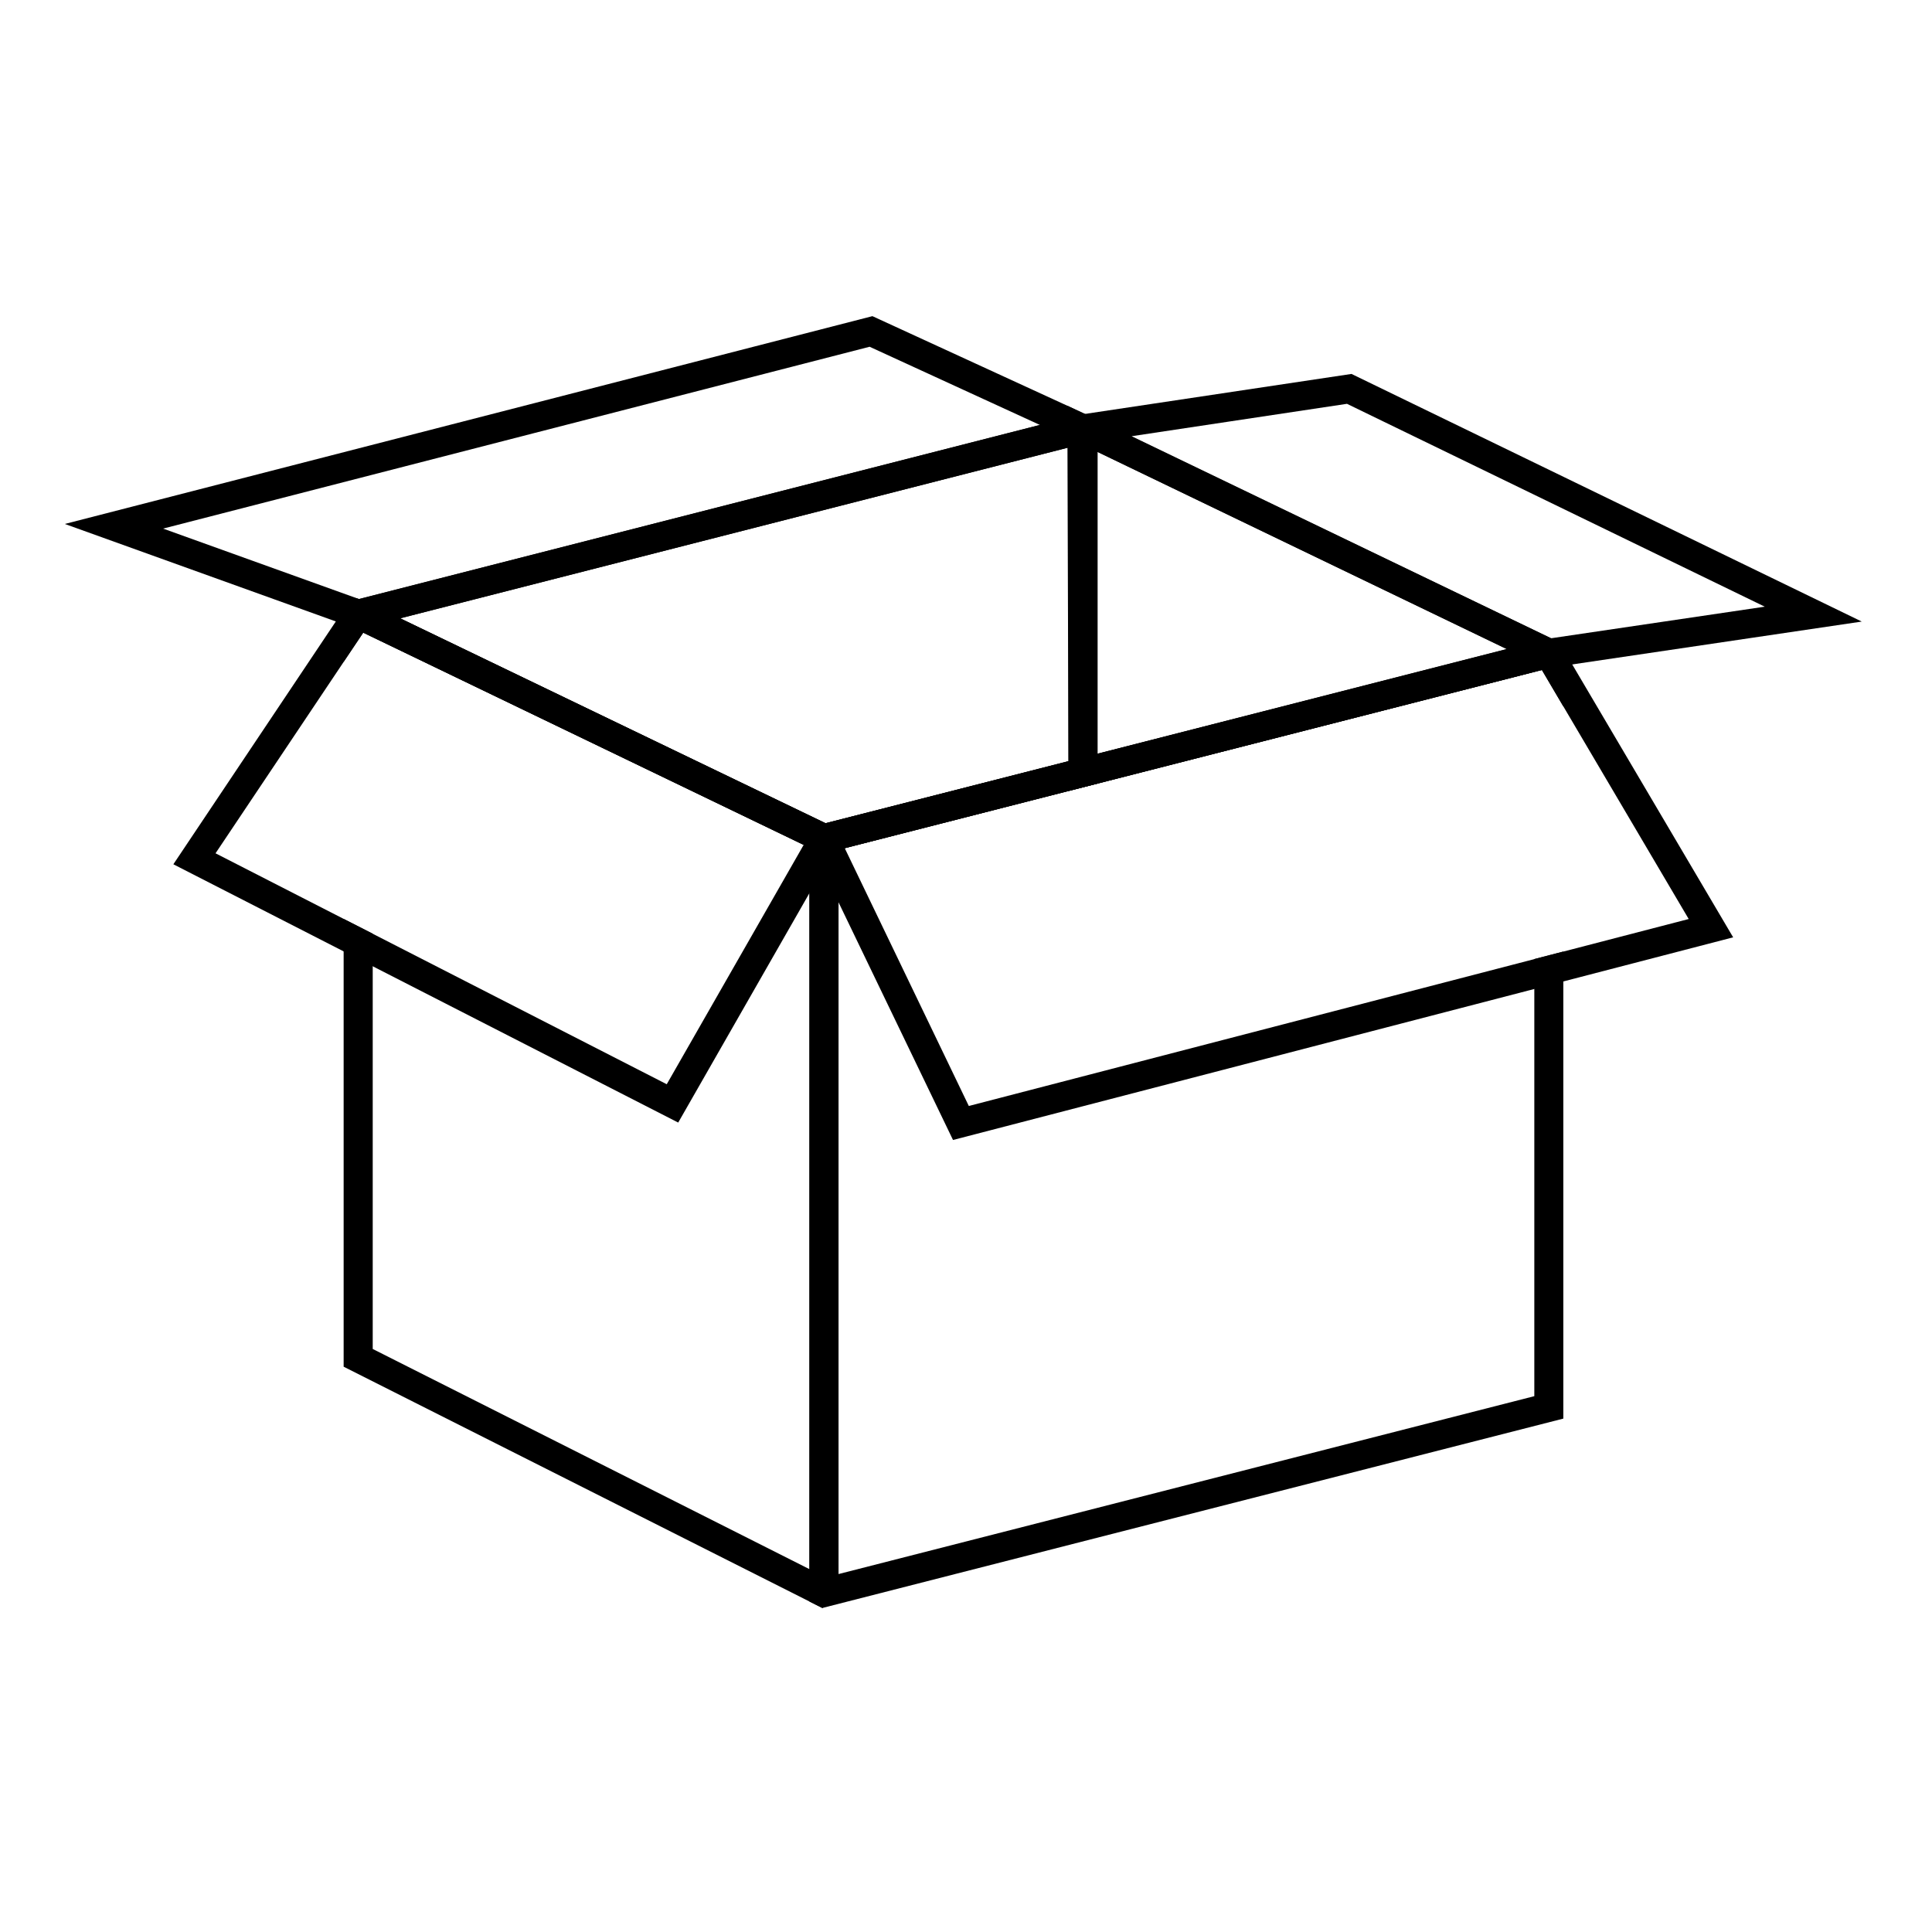 <svg xmlns="http://www.w3.org/2000/svg" xmlns:xlink="http://www.w3.org/1999/xlink" width="100" zoomAndPan="magnify" viewBox="0 0 75 75" height="100" preserveAspectRatio="xMidYMid meet" version="1.0"><defs><clipPath id="a86216ef51"><path d="M 2.516 12.223 L 44 12.223 L 44 25 L 2.516 25 Z M 2.516 12.223 " clip-rule="nonzero"/></clipPath><clipPath id="88a93fd4d3"><path d="M 40.016 14.359 L 72.266 14.359 L 72.266 26 L 40.016 26 Z M 40.016 14.359 " clip-rule="nonzero"/></clipPath><clipPath id="8c1831c5f6"><path d="M 13.301 23.027 L 32.609 23.027 L 32.609 62.422 L 13.301 62.422 Z M 13.301 23.027 " clip-rule="nonzero"/></clipPath><clipPath id="5660506907"><path d="M 31.324 24.629 L 60.773 24.629 L 60.773 62.422 L 31.324 62.422 Z M 31.324 24.629 " clip-rule="nonzero"/></clipPath></defs><path fill="#000000" d="M 15.535 24.004 L 32.047 31.957 L 41.48 29.547 L 41.48 17.371 Z M 31.926 33.148 L 12.273 23.68 L 42.004 16.078 L 42.605 16.117 L 42.605 30.418 L 31.926 33.148 " fill-opacity="1" fill-rule="nonzero"/><path fill="#000000" d="M 42.605 17.543 L 42.605 29.258 L 58.492 25.195 Z M 41.48 30.707 L 41.434 15.75 L 61.758 25.523 L 41.48 30.707 " fill-opacity="1" fill-rule="nonzero"/><path fill="#000000" d="M 32.793 32.926 L 37.609 42.934 L 65.555 35.676 L 59.855 26.008 Z M 36.996 44.254 L 31.18 32.18 L 60.047 24.801 L 60.469 24.836 L 67.281 36.387 L 36.996 44.254 " fill-opacity="1" fill-rule="nonzero"/><path fill="#000000" d="M 8.367 33.125 L 25.883 42.09 L 31.199 32.797 L 14.102 24.559 Z M 26.328 43.578 L 6.73 33.551 L 13.648 23.211 L 13.668 23.184 L 14.051 23.289 L 32.773 32.309 L 26.328 43.578 " fill-opacity="1" fill-rule="nonzero"/><g clip-path="url(#a86216ef51)"><path fill="#000000" d="M 6.332 20.52 L 13.934 23.254 L 40.367 16.496 L 33.758 13.461 Z M 13.875 24.426 L 2.516 20.34 L 33.867 12.273 L 43.719 16.801 L 13.875 24.426 " fill-opacity="1" fill-rule="nonzero"/></g><g clip-path="url(#88a93fd4d3)"><path fill="#000000" d="M 43.93 16.934 L 60.215 24.777 L 68.508 23.551 L 52.289 15.676 Z M 60.035 25.941 L 40.156 16.363 L 52.465 14.516 L 72.273 24.129 L 60.035 25.941 " fill-opacity="1" fill-rule="nonzero"/></g><g clip-path="url(#8c1831c5f6)"><path fill="#000000" d="M 14.008 23.27 L 13.34 23.121 L 13.34 25.691 L 14.102 24.559 L 15.184 25.078 L 31.422 32.906 L 31.422 60.914 L 14.469 52.367 L 14.469 36.246 L 13.34 35.672 L 13.34 53.055 L 31.922 62.422 L 32.551 62.074 L 32.551 32.199 L 14.008 23.27 " fill-opacity="1" fill-rule="nonzero"/></g><g clip-path="url(#5660506907)"><path fill="#000000" d="M 59.562 37.23 L 59.562 54.199 L 32.551 61.105 L 32.551 32.988 L 58.719 26.301 L 59.855 26.008 L 60.688 27.422 L 60.688 24.824 L 60.215 24.777 L 31.422 32.117 L 31.422 62.172 L 31.922 62.422 L 60.688 55.07 L 60.688 36.938 L 59.562 37.23 " fill-opacity="1" fill-rule="nonzero"/></g></svg>